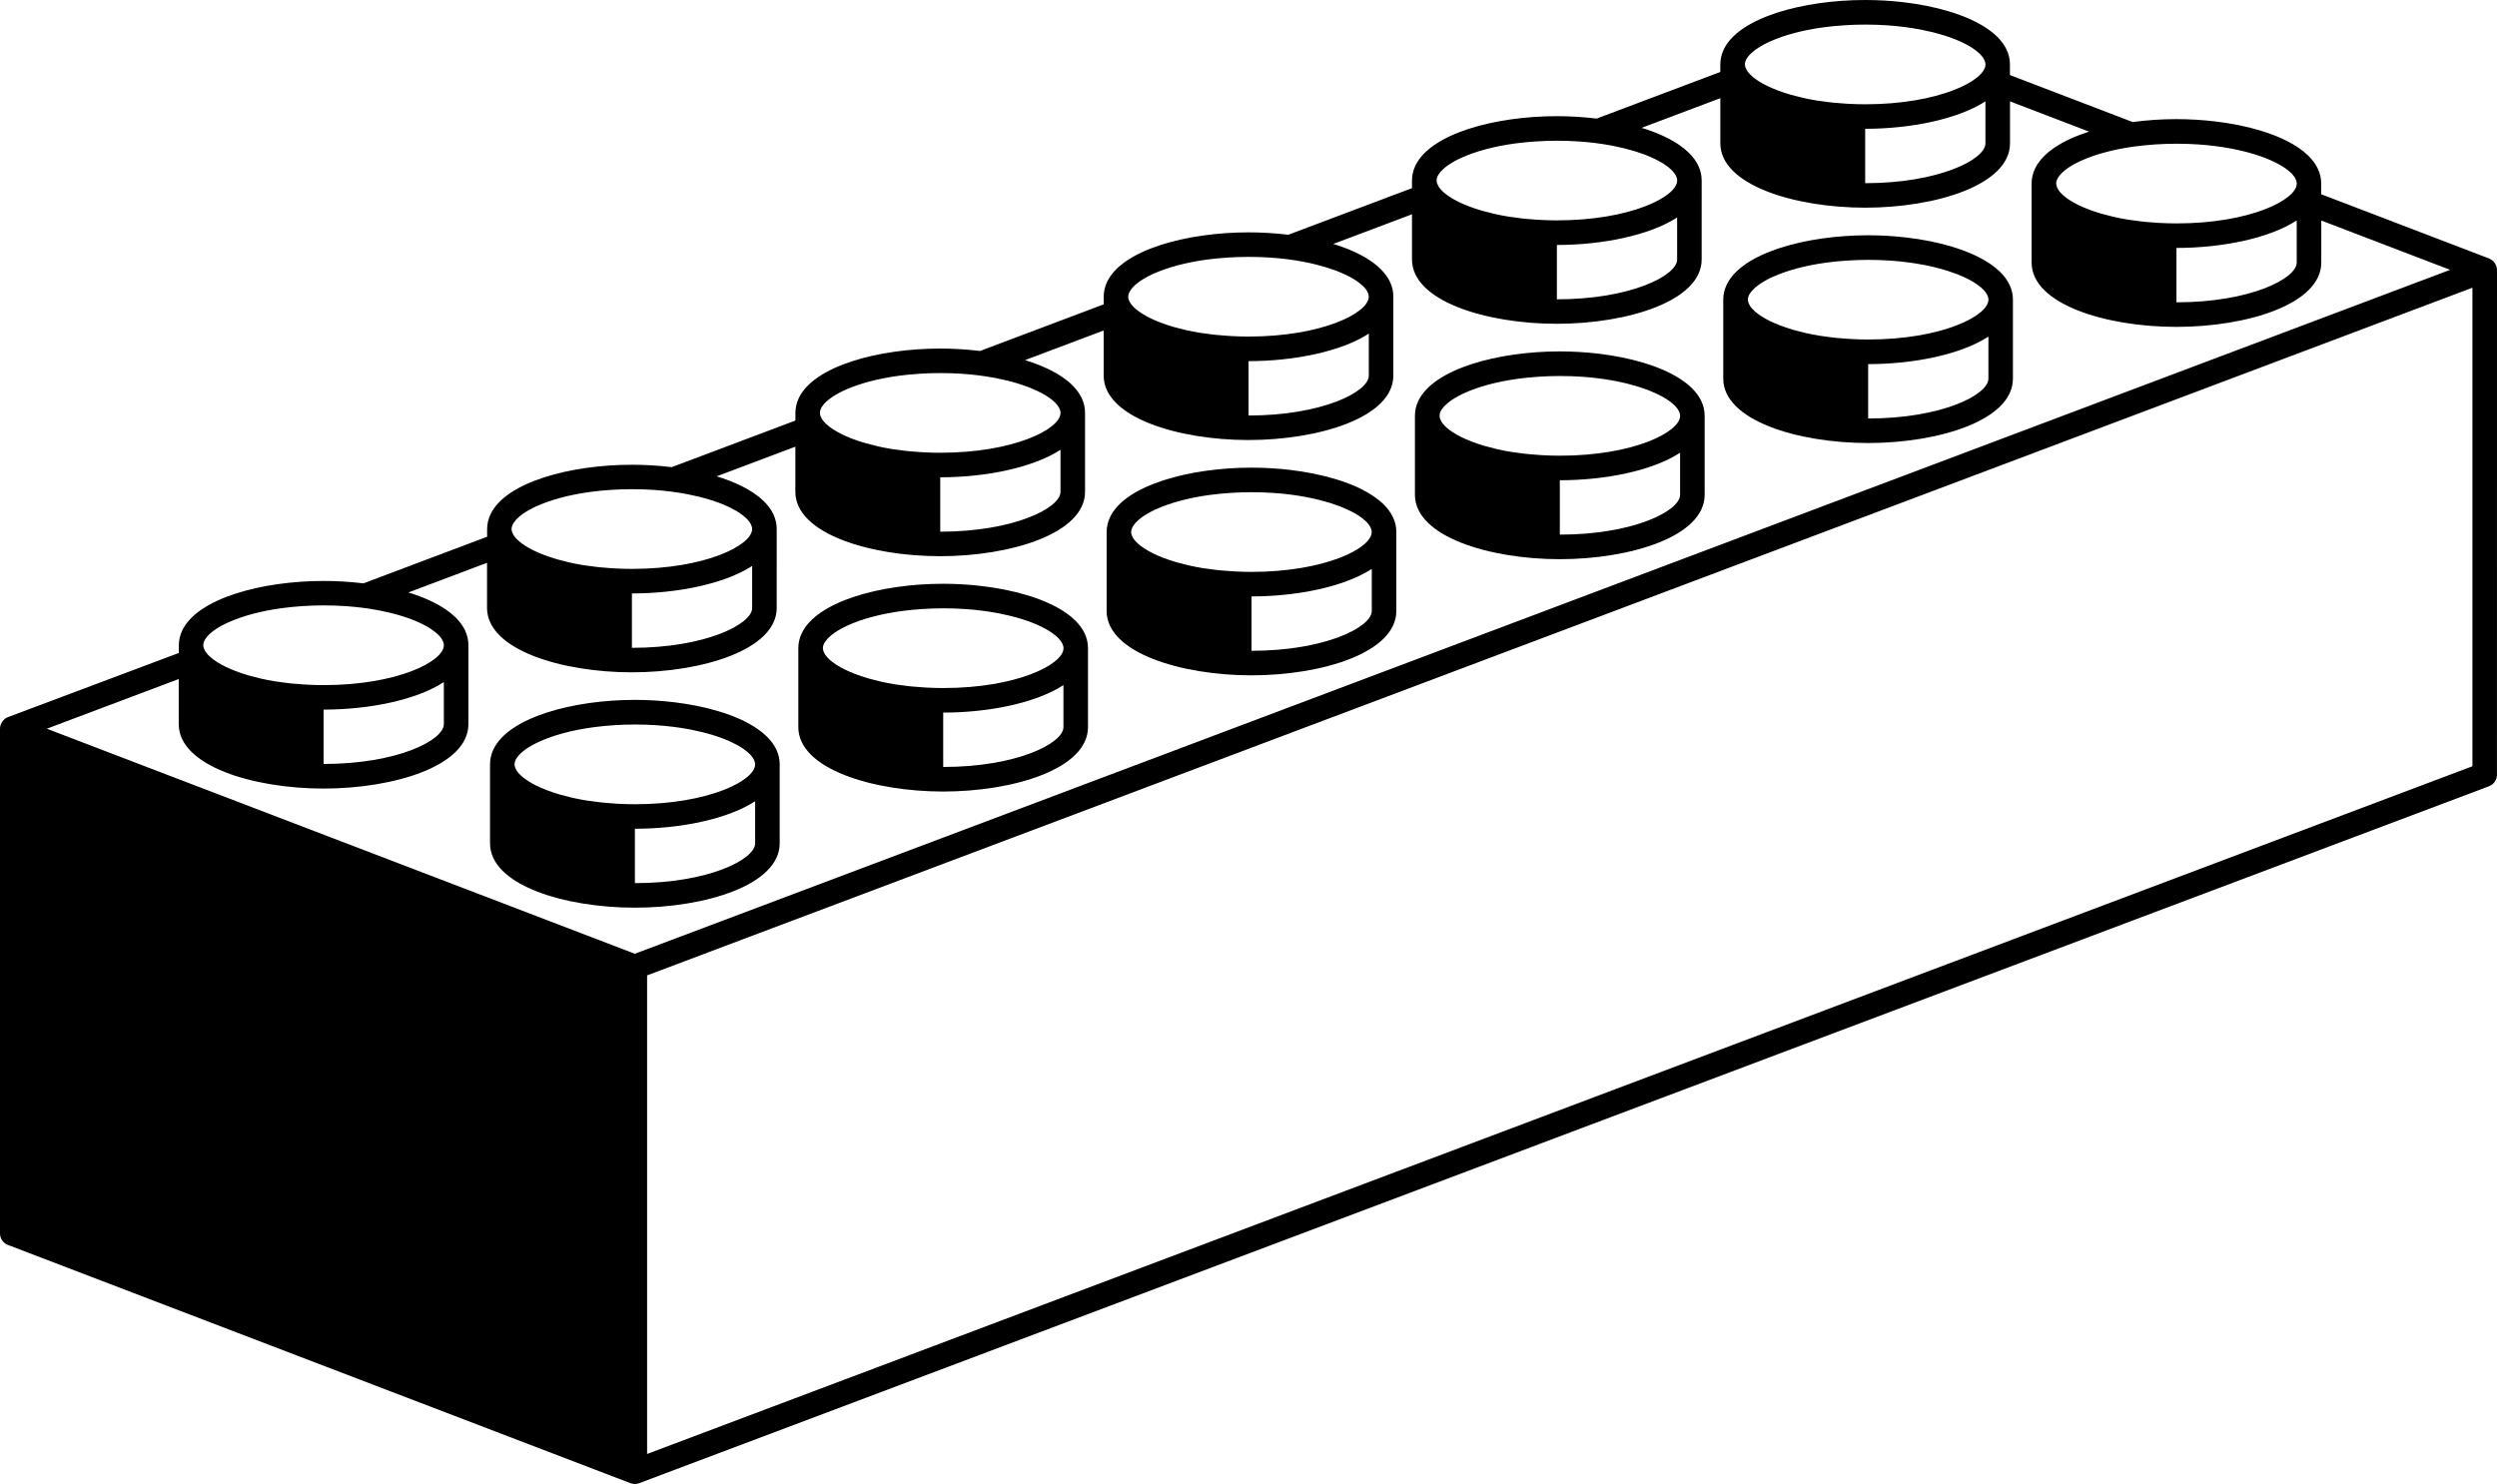<svg xmlns="http://www.w3.org/2000/svg" xmlns:xlink="http://www.w3.org/1999/xlink" version="1.1" id="Layer_1" x="0px" y="0px" width="100px" height="59.44px" viewBox="0 0 100 59.44" enable-background="new 0 0 100 59.44" xml:space="preserve">
<path d="M25.424,36.356c2.812,0,5.801-0.904,5.801-2.579v-3.162c0-0.104-0.011-0.207-0.034-0.305  c-0.045-0.197-0.134-0.382-0.26-0.555c-0.063-0.086-0.135-0.169-0.217-0.25c-0.058-0.057-0.121-0.112-0.187-0.167  c-0.025-0.021-0.053-0.04-0.08-0.06c-0.042-0.032-0.084-0.064-0.13-0.096c-0.037-0.025-0.075-0.049-0.113-0.073  c-0.039-0.024-0.077-0.048-0.117-0.072c-0.045-0.027-0.093-0.053-0.142-0.079c-0.035-0.019-0.07-0.037-0.105-0.056  c-0.055-0.027-0.112-0.054-0.169-0.081c-0.031-0.015-0.062-0.028-0.093-0.042c-0.065-0.028-0.131-0.056-0.199-0.083  c-0.025-0.01-0.05-0.019-0.075-0.029c-0.075-0.029-0.151-0.057-0.229-0.083c-0.018-0.006-0.035-0.012-0.053-0.018  c-0.086-0.029-0.173-0.057-0.263-0.083c-0.552-0.164-1.16-0.285-1.79-0.359c-0.254-0.03-0.511-0.053-0.769-0.068c0,0,0,0,0,0  c-0.258-0.015-0.517-0.023-0.774-0.023h-0.001c-2.46,0-5.055,0.692-5.666,1.988c-0.087,0.185-0.134,0.382-0.134,0.592v0.304v1.051  v1.807C19.624,35.452,22.612,36.356,25.424,36.356z M30.242,33.777c0,0.65-1.876,1.596-4.816,1.596v-2.178  c1.818-0.001,3.706-0.381,4.816-1.102V33.777z M20.629,30.49c0.013-0.038,0.032-0.077,0.056-0.116  c0.008-0.014,0.02-0.027,0.03-0.041c0.018-0.025,0.037-0.051,0.059-0.077c0.015-0.017,0.032-0.034,0.049-0.051  c0.022-0.023,0.045-0.046,0.071-0.068c0.021-0.019,0.045-0.038,0.069-0.057c0.026-0.021,0.052-0.041,0.08-0.061  c0.029-0.021,0.06-0.042,0.092-0.063c0.026-0.017,0.055-0.034,0.083-0.052c0.038-0.023,0.077-0.046,0.119-0.069  c0.026-0.014,0.053-0.027,0.079-0.041c0.049-0.025,0.099-0.051,0.152-0.075c0.019-0.009,0.039-0.018,0.059-0.026  c0.532-0.24,1.257-0.446,2.14-0.565c0.003-0.001,0.006-0.001,0.009-0.001c0.126-0.017,0.256-0.032,0.389-0.045  c0.005-0.001,0.011-0.001,0.016-0.002c0.134-0.013,0.27-0.024,0.409-0.033c0.001,0,0.001,0,0.001,0  c0.268-0.017,0.544-0.028,0.833-0.028c0.303,0,0.595,0.01,0.875,0.029c0.469,0.032,0.901,0.088,1.297,0.162  c0.028,0.005,0.055,0.01,0.082,0.016c0.313,0.061,0.601,0.133,0.862,0.214c0.026,0.008,0.053,0.017,0.08,0.024  c0.126,0.041,0.249,0.083,0.362,0.127c0.001,0,0.002,0.001,0.004,0.002c0.109,0.042,0.21,0.087,0.306,0.132  c0.024,0.011,0.047,0.022,0.07,0.034c0.094,0.046,0.183,0.093,0.262,0.14c0.002,0.001,0.004,0.003,0.007,0.005  c0.077,0.046,0.145,0.093,0.207,0.14c0.017,0.013,0.033,0.025,0.049,0.038c0.061,0.048,0.117,0.097,0.162,0.145  c0.126,0.135,0.192,0.267,0.192,0.389c0,0.651-1.876,1.596-4.817,1.596c-0.218,0-0.427-0.007-0.632-0.017  c-0.062-0.003-0.121-0.008-0.182-0.011c-0.147-0.01-0.291-0.021-0.432-0.035c-0.058-0.005-0.116-0.011-0.172-0.018  c-0.165-0.019-0.325-0.04-0.48-0.064c-0.02-0.003-0.042-0.006-0.063-0.009c-0.182-0.03-0.354-0.063-0.521-0.101  c-0.023-0.005-0.047-0.012-0.07-0.017c-0.143-0.033-0.279-0.068-0.409-0.105c-0.026-0.007-0.052-0.015-0.077-0.022  c-0.697-0.206-1.209-0.468-1.5-0.729c-0.011-0.01-0.021-0.021-0.032-0.03c-0.026-0.024-0.052-0.05-0.074-0.074  c-0.029-0.032-0.057-0.065-0.078-0.098c-0.009-0.014-0.016-0.028-0.024-0.042c-0.015-0.026-0.028-0.053-0.039-0.079  c-0.005-0.012-0.01-0.024-0.014-0.036c-0.011-0.038-0.019-0.074-0.019-0.11C20.607,30.575,20.615,30.533,20.629,30.49z"/>
<path d="M37.771,31.704c2.812,0,5.801-0.904,5.801-2.58v-3.162c0-0.104-0.012-0.206-0.034-0.305  c-0.045-0.197-0.134-0.382-0.26-0.555c-0.063-0.086-0.136-0.169-0.217-0.25c-0.058-0.057-0.121-0.112-0.187-0.167  c-0.025-0.021-0.054-0.04-0.08-0.06c-0.042-0.032-0.084-0.064-0.13-0.095c-0.037-0.025-0.075-0.049-0.113-0.073  c-0.039-0.024-0.077-0.048-0.117-0.072c-0.045-0.027-0.094-0.053-0.142-0.079c-0.035-0.019-0.07-0.037-0.106-0.055  c-0.055-0.028-0.112-0.055-0.169-0.081c-0.031-0.014-0.062-0.028-0.093-0.042c-0.065-0.029-0.13-0.057-0.198-0.083  c-0.025-0.01-0.05-0.02-0.075-0.029c-0.075-0.028-0.151-0.057-0.229-0.083c-0.018-0.006-0.035-0.011-0.053-0.018  c-0.086-0.029-0.174-0.057-0.263-0.083c-0.551-0.164-1.16-0.284-1.79-0.359c-0.254-0.03-0.511-0.053-0.769-0.068  c-0.001,0-0.001,0-0.001,0c-0.258-0.015-0.517-0.023-0.774-0.023h0c-2.46,0-5.056,0.692-5.666,1.988  c-0.087,0.185-0.134,0.382-0.134,0.592v0.304v1.051v1.807C31.971,30.799,34.96,31.704,37.771,31.704z M42.589,29.124  c0,0.65-1.876,1.596-4.816,1.596v-2.178c1.818,0,3.706-0.38,4.816-1.101V29.124z M32.977,25.837  c0.013-0.038,0.033-0.077,0.057-0.116c0.008-0.014,0.02-0.027,0.03-0.041c0.018-0.026,0.037-0.052,0.059-0.078  c0.015-0.017,0.033-0.034,0.05-0.051c0.022-0.023,0.045-0.045,0.071-0.068c0.022-0.019,0.045-0.038,0.069-0.057  c0.026-0.021,0.051-0.041,0.08-0.061s0.06-0.042,0.092-0.063c0.026-0.017,0.055-0.034,0.083-0.052  c0.038-0.023,0.077-0.046,0.119-0.069c0.025-0.014,0.053-0.027,0.079-0.041c0.049-0.025,0.098-0.051,0.152-0.075  c0.019-0.009,0.039-0.018,0.058-0.026c0.532-0.239,1.257-0.446,2.14-0.565c0.003-0.001,0.006-0.001,0.009-0.001  c0.127-0.017,0.256-0.032,0.389-0.045c0.005,0,0.011-0.001,0.016-0.002c0.133-0.013,0.27-0.024,0.409-0.033c0,0,0,0,0.001,0  c0.268-0.017,0.544-0.028,0.833-0.028c0.304,0,0.596,0.01,0.875,0.029c0.469,0.031,0.901,0.088,1.297,0.162  c0.028,0.005,0.055,0.01,0.082,0.016c0.313,0.061,0.601,0.133,0.862,0.214c0.026,0.008,0.053,0.017,0.079,0.024  c0.127,0.041,0.249,0.083,0.362,0.127c0.001,0,0.003,0.001,0.005,0.002c0.109,0.042,0.21,0.087,0.306,0.132  c0.024,0.011,0.047,0.022,0.07,0.034c0.093,0.046,0.183,0.093,0.262,0.14c0.002,0.002,0.004,0.003,0.007,0.005  c0.077,0.046,0.144,0.093,0.207,0.14c0.017,0.013,0.033,0.025,0.049,0.038c0.06,0.048,0.117,0.097,0.162,0.145  c0.126,0.134,0.193,0.267,0.193,0.389c0,0.651-1.877,1.596-4.817,1.596c-0.217,0-0.427-0.006-0.632-0.017  c-0.062-0.002-0.122-0.007-0.182-0.011c-0.147-0.009-0.292-0.021-0.432-0.034c-0.058-0.006-0.116-0.011-0.173-0.018  c-0.165-0.019-0.324-0.04-0.479-0.064c-0.021-0.003-0.043-0.006-0.063-0.009c-0.182-0.03-0.354-0.064-0.521-0.101  c-0.024-0.005-0.047-0.011-0.071-0.017c-0.142-0.033-0.279-0.068-0.409-0.105c-0.025-0.008-0.051-0.015-0.076-0.022  c-0.697-0.206-1.209-0.468-1.5-0.729c-0.011-0.01-0.022-0.02-0.032-0.03c-0.026-0.024-0.052-0.049-0.074-0.074  c-0.029-0.032-0.056-0.065-0.078-0.097c-0.01-0.015-0.017-0.029-0.024-0.042c-0.015-0.026-0.029-0.053-0.039-0.079  c-0.005-0.012-0.01-0.024-0.014-0.037c-0.011-0.037-0.019-0.074-0.019-0.11C32.955,25.922,32.962,25.88,32.977,25.837z"/>
<path d="M50.119,27.05c2.812,0,5.801-0.904,5.801-2.579V21.31c0-0.104-0.012-0.206-0.034-0.305c-0.045-0.197-0.134-0.382-0.26-0.555  c-0.063-0.086-0.136-0.169-0.217-0.25c-0.058-0.057-0.121-0.112-0.188-0.167c-0.024-0.021-0.054-0.04-0.08-0.06  c-0.042-0.032-0.084-0.064-0.13-0.095c-0.036-0.025-0.075-0.049-0.113-0.073c-0.038-0.024-0.076-0.049-0.117-0.072  c-0.045-0.027-0.094-0.053-0.142-0.078c-0.034-0.019-0.069-0.038-0.105-0.056c-0.055-0.028-0.111-0.055-0.169-0.081  c-0.031-0.014-0.062-0.028-0.093-0.042c-0.065-0.029-0.131-0.056-0.199-0.083c-0.024-0.01-0.05-0.02-0.075-0.029  c-0.075-0.028-0.15-0.057-0.229-0.083c-0.018-0.006-0.035-0.011-0.053-0.018c-0.086-0.029-0.174-0.057-0.264-0.083  c-0.551-0.164-1.159-0.284-1.79-0.359c-0.254-0.03-0.511-0.053-0.769-0.067c0,0,0,0,0,0c-0.258-0.016-0.517-0.023-0.774-0.023h0  c-2.46,0-5.056,0.692-5.666,1.988c-0.087,0.185-0.134,0.383-0.134,0.592v0.304v1.051v1.807C44.319,26.146,47.307,27.05,50.119,27.05  z M54.937,24.471c0,0.65-1.876,1.596-4.816,1.596v-2.178c1.818,0,3.706-0.381,4.816-1.102V24.471z M45.324,21.185  c0.013-0.038,0.033-0.077,0.056-0.116c0.008-0.014,0.02-0.027,0.03-0.041c0.018-0.026,0.037-0.052,0.059-0.078  c0.015-0.017,0.033-0.034,0.049-0.051c0.022-0.023,0.045-0.045,0.071-0.068c0.021-0.019,0.045-0.038,0.069-0.057  c0.026-0.021,0.052-0.041,0.08-0.061c0.029-0.021,0.061-0.042,0.092-0.063c0.026-0.018,0.055-0.035,0.083-0.052  c0.038-0.023,0.077-0.046,0.118-0.068c0.026-0.014,0.053-0.028,0.08-0.042c0.049-0.025,0.098-0.05,0.151-0.075  c0.019-0.009,0.039-0.017,0.059-0.026c0.532-0.239,1.257-0.446,2.14-0.565c0.003,0,0.006-0.001,0.009-0.001  c0.126-0.017,0.256-0.032,0.389-0.045c0.005,0,0.011-0.001,0.015-0.001c0.134-0.013,0.27-0.024,0.41-0.033c0,0,0,0,0.001,0  c0.268-0.018,0.544-0.028,0.833-0.028c0.303,0,0.596,0.01,0.875,0.029c0.469,0.031,0.901,0.088,1.297,0.162  c0.027,0.005,0.055,0.01,0.082,0.016c0.312,0.061,0.601,0.134,0.862,0.214c0.026,0.008,0.053,0.017,0.079,0.025  c0.127,0.041,0.249,0.083,0.361,0.126c0.002,0,0.003,0.001,0.005,0.002c0.109,0.043,0.21,0.087,0.307,0.133  c0.023,0.011,0.047,0.022,0.069,0.033c0.094,0.046,0.184,0.093,0.263,0.14c0.002,0.002,0.004,0.003,0.007,0.005  c0.076,0.046,0.144,0.093,0.206,0.14c0.018,0.012,0.033,0.024,0.049,0.037c0.061,0.048,0.117,0.097,0.162,0.145  c0.126,0.134,0.192,0.267,0.192,0.389c0,0.651-1.877,1.596-4.817,1.596c-0.217,0-0.427-0.007-0.632-0.017  c-0.062-0.003-0.121-0.007-0.182-0.011c-0.147-0.009-0.291-0.021-0.431-0.034c-0.058-0.005-0.116-0.011-0.173-0.018  c-0.165-0.019-0.325-0.04-0.48-0.064c-0.02-0.003-0.042-0.006-0.063-0.009c-0.181-0.03-0.354-0.063-0.521-0.101  c-0.023-0.005-0.046-0.011-0.07-0.017c-0.142-0.033-0.279-0.068-0.409-0.105c-0.026-0.007-0.051-0.015-0.077-0.022  c-0.697-0.206-1.209-0.468-1.5-0.729c-0.011-0.01-0.021-0.02-0.032-0.03c-0.026-0.024-0.052-0.049-0.074-0.074  c-0.029-0.032-0.056-0.065-0.078-0.097c-0.009-0.014-0.016-0.029-0.024-0.042c-0.015-0.026-0.028-0.053-0.039-0.079  c-0.005-0.012-0.01-0.024-0.014-0.037c-0.011-0.037-0.019-0.074-0.019-0.11C45.303,21.269,45.31,21.228,45.324,21.185z"/>
<path d="M62.467,22.398c2.812,0,5.801-0.904,5.801-2.58v-3.162c0-0.104-0.012-0.206-0.034-0.305  c-0.046-0.197-0.134-0.382-0.261-0.555c-0.062-0.086-0.135-0.169-0.217-0.25c-0.057-0.058-0.12-0.113-0.187-0.167  c-0.025-0.021-0.054-0.04-0.08-0.06c-0.043-0.033-0.085-0.065-0.13-0.096c-0.037-0.025-0.075-0.049-0.113-0.073  c-0.038-0.024-0.076-0.048-0.117-0.072c-0.045-0.027-0.094-0.052-0.142-0.078c-0.034-0.019-0.069-0.038-0.105-0.056  c-0.055-0.028-0.112-0.055-0.17-0.081c-0.03-0.014-0.062-0.028-0.093-0.042c-0.064-0.028-0.131-0.056-0.198-0.083  c-0.025-0.01-0.05-0.02-0.075-0.029c-0.075-0.028-0.151-0.057-0.229-0.083c-0.018-0.006-0.035-0.012-0.054-0.018  c-0.086-0.029-0.173-0.057-0.263-0.084c-0.551-0.164-1.159-0.284-1.79-0.359c-0.254-0.03-0.511-0.053-0.769-0.067  c-0.001,0-0.001,0-0.001,0c-0.258-0.016-0.517-0.023-0.774-0.023l0,0c-2.46,0-5.056,0.692-5.666,1.987  c-0.088,0.185-0.135,0.383-0.135,0.592v0.304v1.051v1.807C56.666,21.494,59.654,22.398,62.467,22.398z M67.284,19.818  c0,0.65-1.876,1.596-4.816,1.596v-2.178c1.818,0,3.706-0.38,4.816-1.102V19.818z M57.672,16.532  c0.013-0.038,0.032-0.077,0.056-0.116c0.009-0.013,0.021-0.027,0.03-0.041c0.018-0.026,0.036-0.052,0.059-0.078  c0.016-0.017,0.033-0.034,0.05-0.051c0.022-0.023,0.045-0.045,0.071-0.068c0.021-0.019,0.045-0.038,0.069-0.057  c0.025-0.021,0.051-0.041,0.079-0.061c0.029-0.021,0.061-0.042,0.093-0.063c0.026-0.018,0.055-0.035,0.083-0.052  c0.038-0.023,0.077-0.046,0.119-0.069c0.025-0.014,0.053-0.027,0.079-0.042c0.049-0.025,0.098-0.05,0.151-0.075  c0.02-0.009,0.039-0.017,0.059-0.026c0.531-0.239,1.257-0.446,2.14-0.565c0.004,0,0.007-0.001,0.009-0.001  c0.127-0.017,0.257-0.032,0.39-0.045c0.005,0,0.011-0.001,0.016-0.001c0.133-0.013,0.27-0.024,0.409-0.033c0,0,0,0,0.001,0  c0.268-0.018,0.544-0.028,0.833-0.028c0.304,0,0.596,0.01,0.876,0.029c0.469,0.031,0.9,0.088,1.296,0.162  c0.028,0.005,0.056,0.01,0.082,0.016c0.313,0.061,0.602,0.134,0.863,0.214c0.026,0.008,0.053,0.017,0.079,0.025  c0.126,0.041,0.248,0.083,0.361,0.126c0.002,0.001,0.003,0.001,0.005,0.002c0.109,0.043,0.21,0.087,0.307,0.133  c0.023,0.011,0.047,0.022,0.069,0.033c0.094,0.046,0.183,0.093,0.263,0.141c0.002,0.001,0.004,0.003,0.007,0.004  c0.076,0.046,0.144,0.093,0.206,0.14c0.017,0.012,0.033,0.024,0.049,0.037c0.061,0.048,0.116,0.097,0.162,0.145  c0.126,0.135,0.192,0.267,0.192,0.389c0,0.651-1.877,1.596-4.817,1.596c-0.217,0-0.427-0.007-0.632-0.017  c-0.062-0.003-0.121-0.007-0.182-0.011c-0.147-0.009-0.291-0.021-0.432-0.035c-0.058-0.005-0.116-0.011-0.173-0.018  c-0.164-0.019-0.324-0.04-0.479-0.064c-0.021-0.003-0.043-0.006-0.062-0.009c-0.182-0.03-0.354-0.063-0.521-0.101  c-0.023-0.005-0.047-0.011-0.07-0.017c-0.143-0.033-0.279-0.068-0.409-0.105c-0.026-0.007-0.052-0.015-0.077-0.022  c-0.696-0.206-1.209-0.468-1.5-0.729c-0.011-0.01-0.021-0.02-0.031-0.03c-0.026-0.025-0.053-0.05-0.074-0.074  c-0.029-0.033-0.056-0.065-0.078-0.098c-0.009-0.014-0.016-0.028-0.024-0.042c-0.015-0.026-0.028-0.052-0.038-0.079  c-0.006-0.012-0.011-0.024-0.014-0.037c-0.011-0.037-0.019-0.074-0.019-0.11C57.65,16.616,57.657,16.575,57.672,16.532z"/>
<path d="M74.813,17.745c2.812,0,5.801-0.904,5.801-2.58v-3.161c0-0.105-0.011-0.207-0.033-0.305  c-0.046-0.197-0.135-0.382-0.261-0.555c-0.062-0.086-0.135-0.169-0.217-0.25c-0.058-0.057-0.12-0.112-0.187-0.167  c-0.025-0.021-0.054-0.04-0.08-0.06c-0.043-0.033-0.085-0.065-0.13-0.096c-0.037-0.025-0.075-0.049-0.113-0.073  c-0.039-0.024-0.076-0.048-0.117-0.072c-0.046-0.027-0.094-0.052-0.142-0.078c-0.034-0.019-0.07-0.037-0.105-0.056  c-0.056-0.028-0.112-0.055-0.17-0.081c-0.03-0.014-0.062-0.028-0.093-0.042c-0.064-0.028-0.131-0.056-0.198-0.083  c-0.025-0.01-0.05-0.019-0.075-0.029c-0.075-0.028-0.151-0.056-0.229-0.083c-0.018-0.006-0.035-0.012-0.053-0.018  c-0.086-0.029-0.173-0.057-0.263-0.084c-0.552-0.164-1.16-0.284-1.79-0.358c-0.254-0.03-0.511-0.053-0.769-0.068  c-0.001,0-0.001,0-0.001,0c-0.258-0.015-0.517-0.023-0.774-0.023h-0.001c-2.46,0-5.055,0.692-5.666,1.988  c-0.087,0.185-0.134,0.382-0.134,0.592v0.304v1.051v1.807C69.014,16.841,72.002,17.745,74.813,17.745z M79.632,15.166  c0,0.651-1.876,1.596-4.816,1.596v-2.178c1.818,0,3.706-0.38,4.816-1.102V15.166z M70.02,11.879  c0.013-0.038,0.032-0.077,0.056-0.116c0.009-0.013,0.02-0.027,0.03-0.041c0.018-0.026,0.036-0.051,0.059-0.078  c0.015-0.017,0.032-0.034,0.05-0.051c0.022-0.022,0.045-0.045,0.071-0.068c0.021-0.019,0.045-0.038,0.068-0.057  c0.026-0.02,0.052-0.04,0.08-0.061c0.029-0.021,0.061-0.042,0.093-0.063c0.026-0.017,0.055-0.035,0.083-0.052  c0.038-0.023,0.077-0.046,0.118-0.069c0.026-0.014,0.053-0.027,0.079-0.042c0.049-0.025,0.099-0.05,0.152-0.075  c0.019-0.009,0.038-0.017,0.059-0.025c0.531-0.24,1.257-0.446,2.14-0.565c0.004,0,0.006-0.001,0.009-0.001  c0.127-0.017,0.256-0.032,0.389-0.045c0.006,0,0.012-0.001,0.016-0.001c0.134-0.013,0.27-0.024,0.409-0.033c0.001,0,0.001,0,0.002,0  c0.268-0.017,0.544-0.028,0.833-0.028c0.304,0,0.596,0.01,0.875,0.029c0.469,0.032,0.901,0.088,1.297,0.162  c0.028,0.005,0.055,0.01,0.082,0.015c0.313,0.061,0.602,0.134,0.862,0.214c0.026,0.008,0.054,0.017,0.08,0.025  c0.126,0.041,0.248,0.083,0.361,0.126c0.001,0.001,0.003,0.001,0.005,0.002c0.109,0.042,0.21,0.087,0.306,0.132  c0.024,0.011,0.047,0.022,0.07,0.033c0.094,0.046,0.183,0.093,0.262,0.141c0.003,0.001,0.005,0.003,0.007,0.004  c0.077,0.046,0.145,0.093,0.207,0.14c0.017,0.013,0.033,0.025,0.049,0.037c0.061,0.049,0.116,0.097,0.162,0.145  c0.126,0.135,0.192,0.267,0.192,0.389c0,0.65-1.877,1.596-4.817,1.596c-0.218,0-0.427-0.007-0.632-0.017  c-0.062-0.003-0.121-0.007-0.182-0.011c-0.147-0.009-0.291-0.021-0.432-0.034c-0.058-0.006-0.116-0.011-0.173-0.018  c-0.165-0.019-0.324-0.041-0.479-0.065c-0.021-0.003-0.043-0.006-0.063-0.009c-0.182-0.03-0.354-0.063-0.521-0.101  c-0.023-0.005-0.047-0.011-0.07-0.017c-0.143-0.033-0.279-0.068-0.409-0.105c-0.026-0.007-0.052-0.015-0.077-0.022  c-0.697-0.207-1.209-0.468-1.5-0.729c-0.011-0.01-0.021-0.02-0.031-0.03c-0.026-0.025-0.053-0.049-0.074-0.074  c-0.029-0.033-0.057-0.065-0.078-0.098c-0.009-0.014-0.016-0.028-0.024-0.042c-0.015-0.026-0.028-0.052-0.038-0.079  c-0.006-0.012-0.011-0.024-0.014-0.037c-0.011-0.037-0.02-0.074-0.02-0.109C69.997,11.963,70.005,11.922,70.02,11.879z"/>
<path d="M100,10.812c0-0.001-0.001-0.002-0.001-0.003c0-0.044-0.007-0.087-0.02-0.129c-0.005-0.017-0.012-0.033-0.019-0.05  c-0.01-0.024-0.021-0.047-0.033-0.069c-0.011-0.018-0.022-0.035-0.035-0.051c-0.015-0.018-0.03-0.035-0.047-0.05  c-0.017-0.015-0.031-0.031-0.05-0.044c-0.003-0.002-0.005-0.005-0.008-0.007c-0.019-0.013-0.039-0.021-0.06-0.031  c-0.015-0.008-0.028-0.019-0.044-0.025l-6.723-2.573V7.352c0-0.105-0.012-0.207-0.034-0.305c-0.045-0.197-0.134-0.382-0.26-0.555  c-0.062-0.086-0.136-0.169-0.217-0.25c-0.058-0.057-0.12-0.112-0.187-0.167c-0.025-0.021-0.054-0.04-0.08-0.06  c-0.043-0.033-0.085-0.065-0.13-0.096c-0.037-0.025-0.075-0.049-0.113-0.073c-0.039-0.024-0.077-0.048-0.117-0.072  c-0.046-0.026-0.094-0.052-0.142-0.078c-0.035-0.019-0.07-0.037-0.106-0.056c-0.055-0.028-0.111-0.054-0.169-0.081  c-0.03-0.015-0.062-0.028-0.093-0.042c-0.065-0.028-0.131-0.056-0.198-0.083c-0.025-0.01-0.051-0.019-0.075-0.029  c-0.075-0.029-0.151-0.057-0.229-0.083c-0.018-0.006-0.035-0.012-0.053-0.018c-0.086-0.029-0.173-0.057-0.263-0.084  c-0.552-0.164-1.16-0.284-1.79-0.358c-0.254-0.03-0.511-0.053-0.769-0.068c-0.001,0-0.001,0-0.001,0  c-0.258-0.015-0.517-0.023-0.774-0.023h-0.001c-0.585,0-1.177,0.04-1.748,0.117l-4.917-1.882V2.58c0-0.105-0.012-0.207-0.034-0.305  c-0.045-0.197-0.134-0.382-0.26-0.555c-0.063-0.086-0.136-0.169-0.217-0.25c-0.058-0.057-0.121-0.112-0.188-0.167  c-0.024-0.021-0.053-0.04-0.079-0.06c-0.043-0.033-0.085-0.065-0.131-0.096c-0.036-0.025-0.075-0.049-0.113-0.073  c-0.038-0.024-0.076-0.048-0.117-0.072c-0.045-0.026-0.093-0.052-0.142-0.078c-0.034-0.019-0.069-0.037-0.105-0.056  c-0.055-0.028-0.111-0.054-0.169-0.081c-0.03-0.014-0.062-0.028-0.093-0.042c-0.065-0.028-0.131-0.056-0.198-0.083  c-0.025-0.01-0.051-0.019-0.076-0.029c-0.075-0.029-0.15-0.057-0.229-0.083c-0.018-0.006-0.035-0.012-0.053-0.018  c-0.086-0.029-0.174-0.057-0.263-0.084c-0.552-0.164-1.16-0.284-1.79-0.358c-0.254-0.03-0.511-0.053-0.77-0.068l0,0  C75.212,0.008,74.953,0,74.696,0h-0.001c-2.46,0-5.056,0.692-5.666,1.988c-0.087,0.185-0.134,0.382-0.134,0.592v0.303L63.941,4.75  c0.018,0.002,0.036,0.005,0.054,0.008c-0.034-0.004-0.068-0.01-0.103-0.014c-0.254-0.03-0.511-0.053-0.769-0.068  c-0.001,0-0.001,0-0.001,0c-0.258-0.015-0.518-0.023-0.774-0.023h-0.001c-2.46,0-5.056,0.692-5.666,1.988  c-0.087,0.185-0.134,0.382-0.134,0.592v0.303l-4.954,1.867c0.039,0.005,0.076,0.011,0.114,0.016  c-0.054-0.007-0.108-0.016-0.163-0.022c-0.254-0.03-0.511-0.053-0.769-0.067c0,0,0,0,0,0c-0.258-0.016-0.517-0.023-0.774-0.023h0  c-2.46,0-5.056,0.692-5.666,1.988c-0.087,0.185-0.134,0.383-0.134,0.592v0.304l-4.954,1.867c0.018,0.002,0.036,0.006,0.055,0.008  c-0.035-0.004-0.069-0.01-0.103-0.014c-0.254-0.03-0.511-0.053-0.769-0.068c-0.001,0-0.001,0-0.001,0  c-0.258-0.015-0.517-0.023-0.774-0.023h0c-2.46,0-5.056,0.692-5.666,1.988c-0.087,0.185-0.134,0.383-0.134,0.592v0.304l-4.954,1.866  c0.039,0.005,0.076,0.011,0.115,0.017c-0.054-0.007-0.108-0.016-0.163-0.022c-0.254-0.03-0.511-0.053-0.769-0.068c0,0,0,0,0,0  c-0.258-0.015-0.517-0.023-0.774-0.023h-0.001c-2.46,0-5.055,0.692-5.666,1.988c-0.087,0.185-0.134,0.382-0.134,0.592v0.304  l-4.954,1.867c0.018,0.002,0.036,0.005,0.055,0.008c-0.035-0.004-0.068-0.01-0.104-0.014c-0.254-0.03-0.511-0.053-0.769-0.068  c0,0,0,0,0,0c-0.258-0.015-0.517-0.023-0.774-0.023h0c-2.46,0-5.056,0.692-5.666,1.988c-0.087,0.185-0.134,0.382-0.134,0.592v0.304  L0.32,28.723c-0.038,0.014-0.074,0.032-0.107,0.056c-0.005,0.003-0.009,0.008-0.014,0.012c-0.012,0.009-0.021,0.02-0.033,0.029  c-0.023,0.021-0.044,0.042-0.062,0.066c-0.01,0.013-0.019,0.026-0.027,0.04c-0.016,0.026-0.029,0.053-0.04,0.081  c-0.005,0.014-0.012,0.027-0.016,0.042C0.009,29.09,0.001,29.133,0,29.178c0,0.001,0,0.003,0,0.005c0,0,0,0,0,0c0,0,0,0,0,0.001  v20.221c0,0.203,0.125,0.386,0.316,0.459l24.932,9.543c0.004,0.002,0.009,0.001,0.013,0.003c0.053,0.019,0.107,0.03,0.163,0.03  c0.055,0,0.108-0.012,0.16-0.029c0.004-0.002,0.009-0.001,0.013-0.003l74.084-27.916c0.191-0.072,0.317-0.256,0.317-0.46L100,10.812  L100,10.812C100,10.812,100,10.812,100,10.812z M85.514,5.864c0.127-0.017,0.256-0.032,0.389-0.045  c0.006-0.001,0.011-0.001,0.016-0.002c0.134-0.013,0.27-0.024,0.409-0.033c0.001,0,0.001,0,0.002,0  c0.268-0.017,0.544-0.028,0.833-0.028c0.304,0,0.596,0.01,0.875,0.029c0.469,0.032,0.901,0.088,1.297,0.162  c0.028,0.005,0.055,0.01,0.082,0.016c0.313,0.061,0.601,0.133,0.862,0.214c0.026,0.008,0.053,0.017,0.079,0.024  c0.127,0.041,0.249,0.083,0.362,0.127c0.001,0,0.003,0.001,0.005,0.002c0.108,0.042,0.21,0.087,0.306,0.132  c0.024,0.011,0.047,0.022,0.07,0.034c0.093,0.046,0.183,0.093,0.262,0.14c0.002,0.001,0.004,0.003,0.007,0.005  c0.077,0.046,0.145,0.093,0.207,0.14c0.017,0.013,0.033,0.025,0.049,0.037c0.06,0.049,0.116,0.097,0.162,0.145  c0.126,0.135,0.192,0.267,0.192,0.389c0,0.651-1.877,1.596-4.817,1.596c-0.218,0-0.427-0.007-0.632-0.017  c-0.062-0.002-0.122-0.007-0.182-0.011c-0.147-0.009-0.292-0.021-0.432-0.034c-0.058-0.006-0.116-0.011-0.173-0.018  c-0.165-0.019-0.324-0.041-0.479-0.065c-0.021-0.003-0.043-0.006-0.063-0.009c-0.182-0.03-0.354-0.064-0.521-0.101  c-0.024-0.005-0.047-0.011-0.071-0.017c-0.142-0.033-0.278-0.068-0.409-0.105c-0.025-0.007-0.051-0.015-0.076-0.022  c-0.697-0.207-1.209-0.468-1.5-0.729c-0.011-0.01-0.021-0.02-0.032-0.03c-0.026-0.025-0.052-0.049-0.073-0.074  c-0.029-0.033-0.057-0.065-0.078-0.098c-0.01-0.014-0.017-0.028-0.024-0.042c-0.015-0.027-0.028-0.053-0.038-0.079  c-0.006-0.012-0.011-0.024-0.014-0.036c-0.011-0.038-0.02-0.074-0.02-0.11c0-0.041,0.008-0.083,0.021-0.125  c0.014-0.038,0.033-0.077,0.057-0.116c0.008-0.014,0.02-0.027,0.03-0.041c0.018-0.025,0.036-0.051,0.059-0.078  c0.015-0.017,0.032-0.034,0.05-0.051c0.021-0.022,0.045-0.045,0.07-0.068c0.022-0.019,0.046-0.038,0.069-0.057  c0.026-0.02,0.052-0.04,0.08-0.061c0.029-0.021,0.061-0.042,0.092-0.063c0.026-0.017,0.056-0.035,0.084-0.052  c0.038-0.023,0.077-0.046,0.118-0.069c0.026-0.014,0.053-0.027,0.079-0.042c0.049-0.025,0.099-0.05,0.152-0.075  c0.019-0.009,0.038-0.017,0.058-0.025c0.532-0.24,1.258-0.446,2.141-0.565C85.508,5.864,85.511,5.864,85.514,5.864z M91.979,8.83  v1.684c0,0.65-1.876,1.595-4.816,1.595V9.931C88.981,9.93,90.869,9.55,91.979,8.83z M69.9,2.455  c0.013-0.038,0.033-0.077,0.057-0.116c0.008-0.013,0.02-0.027,0.029-0.041c0.018-0.025,0.037-0.051,0.06-0.078  c0.015-0.017,0.032-0.034,0.049-0.051c0.022-0.022,0.046-0.045,0.071-0.068c0.021-0.019,0.046-0.038,0.069-0.057  c0.025-0.02,0.052-0.04,0.08-0.061c0.029-0.021,0.061-0.042,0.092-0.063c0.026-0.017,0.055-0.035,0.083-0.052  c0.038-0.023,0.078-0.046,0.119-0.069c0.025-0.014,0.053-0.027,0.079-0.041c0.049-0.025,0.099-0.051,0.151-0.075  c0.02-0.009,0.039-0.018,0.059-0.026c0.532-0.24,1.258-0.446,2.141-0.565c0.003-0.001,0.006-0.001,0.009-0.001  c0.126-0.017,0.256-0.032,0.389-0.045c0.006,0,0.011-0.001,0.016-0.001c0.134-0.013,0.27-0.024,0.409-0.033c0.001,0,0.001,0,0.001,0  c0.268-0.017,0.544-0.028,0.834-0.028c0.304,0,0.595,0.01,0.875,0.029c0.469,0.032,0.901,0.088,1.297,0.162  c0.027,0.005,0.055,0.01,0.082,0.016c0.312,0.061,0.601,0.133,0.862,0.213c0.026,0.008,0.053,0.017,0.079,0.025  c0.127,0.041,0.249,0.083,0.362,0.127c0.001,0,0.002,0.001,0.004,0.002c0.109,0.042,0.211,0.087,0.307,0.132  c0.023,0.011,0.047,0.022,0.07,0.034c0.093,0.046,0.183,0.093,0.262,0.14c0.002,0.001,0.004,0.003,0.007,0.005  c0.076,0.046,0.145,0.093,0.207,0.14c0.017,0.013,0.033,0.025,0.048,0.037c0.061,0.049,0.117,0.097,0.162,0.145  c0.126,0.135,0.192,0.267,0.192,0.389c0,0.65-1.876,1.596-4.816,1.596c-0.218,0-0.427-0.007-0.633-0.017  c-0.062-0.002-0.121-0.007-0.182-0.011c-0.146-0.009-0.291-0.021-0.431-0.034c-0.058-0.006-0.116-0.011-0.173-0.018  c-0.165-0.019-0.325-0.041-0.48-0.065c-0.02-0.003-0.042-0.005-0.062-0.009c-0.182-0.029-0.354-0.063-0.521-0.101  c-0.023-0.005-0.046-0.011-0.07-0.017c-0.142-0.033-0.279-0.068-0.409-0.105c-0.025-0.007-0.051-0.015-0.076-0.022  c-0.697-0.207-1.209-0.468-1.5-0.729c-0.011-0.01-0.021-0.02-0.032-0.03c-0.026-0.025-0.052-0.049-0.073-0.074  c-0.029-0.033-0.057-0.065-0.078-0.098c-0.01-0.014-0.017-0.028-0.024-0.042c-0.015-0.026-0.028-0.052-0.039-0.078  c-0.005-0.013-0.01-0.024-0.014-0.037c-0.011-0.038-0.019-0.074-0.019-0.11C69.879,2.539,69.887,2.497,69.9,2.455z M79.513,4.058  v1.684c0,0.65-1.876,1.595-4.816,1.595V5.159C76.515,5.158,78.402,4.778,79.513,4.058z M57.553,7.107  c0.014-0.038,0.033-0.077,0.057-0.116c0.008-0.013,0.02-0.027,0.03-0.041c0.018-0.026,0.036-0.051,0.059-0.078  c0.015-0.017,0.032-0.034,0.05-0.051c0.021-0.022,0.045-0.045,0.07-0.068c0.022-0.019,0.046-0.038,0.069-0.057  c0.026-0.02,0.052-0.04,0.08-0.061c0.029-0.021,0.061-0.042,0.092-0.063c0.026-0.017,0.056-0.035,0.084-0.052  c0.038-0.023,0.077-0.046,0.118-0.069c0.025-0.014,0.053-0.027,0.079-0.042c0.049-0.025,0.099-0.05,0.152-0.075  c0.019-0.009,0.038-0.017,0.058-0.025c0.532-0.24,1.258-0.446,2.141-0.565c0.003,0,0.006-0.001,0.009-0.001  c0.127-0.017,0.256-0.032,0.389-0.045c0.006,0,0.011-0.001,0.016-0.001c0.134-0.013,0.27-0.024,0.409-0.033c0.001,0,0.001,0,0.002,0  c0.268-0.018,0.544-0.028,0.833-0.028c0.304,0,0.596,0.01,0.875,0.029c0.469,0.031,0.901,0.088,1.297,0.162  c0.028,0.005,0.055,0.01,0.082,0.016c0.313,0.061,0.601,0.133,0.862,0.213c0.026,0.008,0.053,0.017,0.079,0.025  c0.127,0.041,0.249,0.083,0.362,0.126c0.001,0.001,0.003,0.001,0.005,0.002c0.108,0.042,0.21,0.087,0.306,0.132  c0.024,0.011,0.047,0.022,0.07,0.034c0.093,0.046,0.183,0.093,0.262,0.14c0.002,0.001,0.004,0.003,0.007,0.004  c0.077,0.046,0.145,0.093,0.207,0.14c0.017,0.013,0.033,0.025,0.049,0.037c0.06,0.048,0.116,0.097,0.161,0.145  c0.127,0.135,0.193,0.267,0.193,0.389c0,0.65-1.877,1.596-4.817,1.596c-0.218,0-0.427-0.007-0.632-0.017  c-0.062-0.003-0.122-0.007-0.182-0.011c-0.147-0.009-0.292-0.021-0.432-0.034c-0.058-0.006-0.116-0.011-0.173-0.018  c-0.165-0.019-0.325-0.041-0.479-0.065c-0.021-0.003-0.043-0.006-0.063-0.009c-0.182-0.03-0.354-0.063-0.521-0.101  c-0.024-0.005-0.047-0.011-0.071-0.017c-0.142-0.033-0.278-0.068-0.409-0.105c-0.025-0.007-0.051-0.015-0.076-0.022  c-0.697-0.206-1.209-0.468-1.5-0.729c-0.011-0.01-0.021-0.02-0.032-0.03c-0.026-0.025-0.052-0.05-0.073-0.074  c-0.029-0.033-0.057-0.065-0.078-0.098c-0.01-0.014-0.017-0.028-0.024-0.042c-0.015-0.026-0.028-0.052-0.038-0.079  c-0.006-0.012-0.011-0.024-0.014-0.037c-0.011-0.037-0.02-0.074-0.02-0.109C57.531,7.191,57.539,7.15,57.553,7.107z M67.166,8.71  v1.684c0,0.65-1.877,1.595-4.816,1.595V9.812C64.168,9.811,66.055,9.431,67.166,8.71z M45.206,11.76  c0.013-0.038,0.033-0.077,0.056-0.116c0.008-0.014,0.02-0.027,0.03-0.041c0.018-0.026,0.037-0.051,0.059-0.078  c0.015-0.017,0.033-0.034,0.049-0.051c0.022-0.022,0.045-0.045,0.071-0.068c0.022-0.019,0.045-0.038,0.069-0.057  c0.025-0.021,0.051-0.041,0.08-0.061c0.029-0.021,0.061-0.042,0.092-0.063c0.026-0.018,0.055-0.035,0.083-0.052  c0.038-0.023,0.077-0.046,0.119-0.069c0.025-0.014,0.053-0.027,0.079-0.042c0.049-0.025,0.098-0.05,0.152-0.075  c0.019-0.009,0.039-0.017,0.058-0.026c0.532-0.239,1.257-0.446,2.14-0.565c0.003,0,0.006-0.001,0.009-0.001  c0.127-0.017,0.256-0.032,0.389-0.045c0.005,0,0.011-0.001,0.016-0.001c0.133-0.013,0.27-0.024,0.409-0.033c0,0,0,0,0.001,0  c0.268-0.018,0.544-0.028,0.833-0.028c0.304,0,0.596,0.01,0.875,0.029c0.469,0.031,0.901,0.088,1.296,0.162  c0.028,0.005,0.055,0.01,0.082,0.016c0.313,0.061,0.602,0.134,0.862,0.214c0.026,0.008,0.053,0.017,0.08,0.025  c0.126,0.041,0.248,0.083,0.361,0.126c0.001,0.001,0.003,0.001,0.005,0.002c0.109,0.043,0.21,0.087,0.306,0.133  c0.024,0.011,0.047,0.022,0.07,0.033c0.094,0.046,0.183,0.093,0.262,0.141c0.002,0.001,0.005,0.003,0.007,0.004  c0.077,0.046,0.145,0.093,0.207,0.14c0.017,0.012,0.033,0.024,0.049,0.037c0.061,0.048,0.116,0.097,0.162,0.145  c0.126,0.134,0.192,0.267,0.192,0.389c0,0.651-1.877,1.596-4.817,1.596c-0.217,0-0.427-0.007-0.632-0.017  c-0.062-0.003-0.122-0.007-0.182-0.011c-0.147-0.009-0.292-0.021-0.432-0.034c-0.058-0.006-0.116-0.011-0.173-0.018  c-0.165-0.019-0.325-0.04-0.479-0.064c-0.021-0.003-0.043-0.006-0.063-0.009c-0.182-0.03-0.354-0.063-0.521-0.101  c-0.024-0.005-0.047-0.011-0.071-0.017c-0.142-0.033-0.279-0.068-0.409-0.105c-0.026-0.007-0.051-0.015-0.077-0.022  c-0.697-0.206-1.209-0.468-1.5-0.729c-0.011-0.01-0.021-0.02-0.032-0.03c-0.026-0.025-0.052-0.05-0.074-0.074  c-0.029-0.033-0.056-0.065-0.078-0.098c-0.009-0.014-0.016-0.028-0.024-0.042c-0.015-0.026-0.028-0.052-0.039-0.079  c-0.005-0.012-0.01-0.024-0.013-0.037c-0.011-0.037-0.019-0.074-0.019-0.11C45.184,11.844,45.191,11.803,45.206,11.76z   M54.818,13.363v1.684c0,0.65-1.876,1.596-4.816,1.596v-2.178C51.82,14.464,53.708,14.084,54.818,13.363z M32.858,16.413  c0.013-0.038,0.032-0.077,0.056-0.116c0.008-0.014,0.02-0.027,0.03-0.041c0.018-0.026,0.037-0.052,0.059-0.078  c0.015-0.017,0.033-0.034,0.05-0.051c0.022-0.023,0.045-0.045,0.071-0.068c0.021-0.019,0.045-0.038,0.069-0.057  c0.026-0.021,0.051-0.041,0.08-0.061c0.029-0.021,0.06-0.042,0.092-0.063c0.027-0.018,0.055-0.035,0.083-0.052  c0.038-0.023,0.077-0.046,0.119-0.068c0.026-0.014,0.053-0.028,0.079-0.042c0.049-0.025,0.098-0.05,0.152-0.075  c0.019-0.009,0.039-0.017,0.058-0.026c0.532-0.239,1.258-0.446,2.141-0.565c0.003,0,0.006-0.001,0.009-0.001  c0.126-0.017,0.256-0.032,0.389-0.045c0.005,0,0.011-0.001,0.016-0.001c0.133-0.014,0.27-0.024,0.409-0.033c0,0,0,0,0.001,0  c0.268-0.018,0.544-0.028,0.833-0.028c0.304,0,0.596,0.01,0.875,0.029c0.469,0.031,0.901,0.088,1.297,0.162  c0.028,0.005,0.055,0.01,0.082,0.016c0.313,0.061,0.601,0.133,0.862,0.214c0.026,0.008,0.053,0.017,0.079,0.025  c0.127,0.041,0.249,0.083,0.362,0.126c0.001,0,0.003,0.001,0.005,0.002c0.109,0.043,0.21,0.087,0.306,0.132  c0.024,0.011,0.047,0.022,0.07,0.034c0.094,0.046,0.183,0.093,0.262,0.14c0.002,0.002,0.004,0.003,0.007,0.005  c0.077,0.046,0.144,0.093,0.207,0.14c0.017,0.012,0.033,0.024,0.049,0.037c0.061,0.048,0.117,0.097,0.162,0.145  c0.126,0.134,0.192,0.267,0.192,0.389c0,0.651-1.877,1.596-4.817,1.596c-0.217,0-0.427-0.007-0.632-0.017  c-0.062-0.003-0.121-0.007-0.182-0.011c-0.147-0.009-0.292-0.021-0.432-0.034c-0.058-0.006-0.116-0.011-0.173-0.018  c-0.165-0.019-0.324-0.04-0.479-0.064c-0.021-0.003-0.042-0.006-0.063-0.009c-0.182-0.03-0.354-0.063-0.521-0.101  c-0.024-0.005-0.047-0.011-0.07-0.017c-0.143-0.033-0.279-0.068-0.409-0.105c-0.026-0.007-0.052-0.015-0.077-0.022  c-0.697-0.206-1.209-0.468-1.5-0.729c-0.011-0.01-0.022-0.02-0.032-0.03c-0.026-0.024-0.052-0.049-0.074-0.074  c-0.029-0.032-0.056-0.065-0.078-0.097c-0.01-0.015-0.016-0.029-0.024-0.042c-0.015-0.026-0.028-0.053-0.039-0.079  c-0.005-0.012-0.01-0.024-0.014-0.037c-0.011-0.037-0.019-0.074-0.019-0.11C32.836,16.497,32.844,16.456,32.858,16.413z   M42.471,18.016v1.684c0,0.65-1.876,1.596-4.816,1.596v-2.178C39.473,19.117,41.36,18.737,42.471,18.016z M20.511,21.065  c0.013-0.038,0.032-0.077,0.056-0.116c0.008-0.014,0.02-0.027,0.03-0.041c0.018-0.026,0.037-0.052,0.059-0.078  c0.015-0.017,0.033-0.034,0.049-0.051c0.022-0.023,0.045-0.045,0.071-0.068c0.021-0.019,0.045-0.038,0.069-0.057  c0.026-0.021,0.052-0.041,0.08-0.061c0.029-0.021,0.061-0.042,0.092-0.063c0.026-0.017,0.055-0.034,0.083-0.052  c0.038-0.023,0.078-0.046,0.119-0.069c0.026-0.014,0.053-0.027,0.08-0.041c0.049-0.025,0.098-0.051,0.151-0.075  c0.019-0.009,0.039-0.018,0.059-0.026c0.532-0.239,1.257-0.446,2.14-0.565c0.003,0,0.006-0.001,0.009-0.001  c0.126-0.017,0.256-0.032,0.389-0.045c0.005-0.001,0.011-0.001,0.016-0.002c0.134-0.013,0.27-0.024,0.409-0.033  c0.001,0,0.001,0,0.001,0c0.268-0.017,0.544-0.028,0.833-0.028c0.303,0,0.595,0.01,0.875,0.029c0.469,0.032,0.901,0.088,1.296,0.162  c0.028,0.005,0.055,0.01,0.082,0.016c0.313,0.061,0.601,0.133,0.862,0.214c0.027,0.008,0.053,0.017,0.08,0.024  c0.126,0.041,0.249,0.083,0.362,0.127c0.001,0,0.002,0.001,0.004,0.002c0.109,0.042,0.21,0.087,0.307,0.132  c0.023,0.011,0.046,0.022,0.069,0.034c0.094,0.046,0.183,0.093,0.263,0.14c0.002,0.002,0.004,0.003,0.006,0.005  c0.077,0.046,0.145,0.093,0.207,0.14c0.017,0.013,0.033,0.025,0.048,0.038c0.061,0.048,0.117,0.097,0.162,0.145  c0.126,0.134,0.192,0.267,0.192,0.389c0,0.651-1.876,1.596-4.817,1.596c-0.218,0-0.427-0.006-0.632-0.017  c-0.062-0.002-0.121-0.007-0.182-0.011c-0.147-0.009-0.291-0.021-0.431-0.034c-0.058-0.006-0.116-0.011-0.173-0.018  c-0.165-0.019-0.325-0.041-0.48-0.064c-0.02-0.003-0.042-0.006-0.063-0.009c-0.181-0.03-0.354-0.064-0.521-0.101  c-0.023-0.005-0.046-0.011-0.07-0.017c-0.142-0.033-0.279-0.068-0.409-0.105c-0.026-0.007-0.052-0.015-0.077-0.022  c-0.697-0.207-1.209-0.468-1.5-0.729c-0.011-0.01-0.021-0.02-0.032-0.03c-0.026-0.024-0.052-0.049-0.074-0.074  c-0.029-0.032-0.056-0.065-0.078-0.098c-0.009-0.014-0.016-0.028-0.024-0.042c-0.015-0.026-0.028-0.053-0.039-0.079  c-0.005-0.012-0.01-0.024-0.014-0.037c-0.011-0.037-0.019-0.074-0.019-0.11C20.489,21.15,20.497,21.108,20.511,21.065z   M30.123,22.668v1.684c0,0.65-1.876,1.596-4.816,1.596V23.77C27.125,23.77,29.013,23.389,30.123,22.668z M15.483,23.513  C15.482,23.513,15.482,23.513,15.483,23.513C15.482,23.513,15.482,23.513,15.483,23.513z M8.163,25.718  c0.013-0.038,0.033-0.077,0.056-0.116c0.008-0.014,0.02-0.027,0.03-0.041c0.018-0.025,0.037-0.051,0.059-0.078  c0.015-0.017,0.033-0.034,0.049-0.051c0.022-0.022,0.045-0.045,0.071-0.068c0.022-0.019,0.045-0.038,0.069-0.057  c0.025-0.02,0.051-0.04,0.08-0.061c0.029-0.021,0.061-0.042,0.092-0.063c0.026-0.017,0.055-0.035,0.083-0.052  c0.038-0.023,0.077-0.046,0.119-0.069c0.025-0.014,0.053-0.027,0.079-0.041C9,24.998,9.049,24.972,9.103,24.948  c0.019-0.009,0.039-0.018,0.058-0.026c0.532-0.24,1.257-0.446,2.14-0.565c0.003-0.001,0.006-0.001,0.009-0.001  c0.127-0.017,0.256-0.032,0.389-0.045c0.005-0.001,0.011-0.001,0.016-0.002c0.133-0.013,0.27-0.024,0.409-0.033c0,0,0,0,0.001,0  c0.268-0.017,0.544-0.028,0.833-0.028c0.304,0,0.596,0.01,0.875,0.029c0.469,0.032,0.901,0.088,1.297,0.162  c0.027,0.005,0.055,0.01,0.082,0.016c0.312,0.061,0.601,0.133,0.862,0.214c0.026,0.008,0.053,0.017,0.079,0.024  c0.127,0.041,0.249,0.083,0.362,0.127c0.001,0,0.003,0.001,0.005,0.002c0.109,0.042,0.21,0.087,0.306,0.132  c0.023,0.011,0.047,0.022,0.07,0.034c0.093,0.046,0.183,0.093,0.262,0.14c0.002,0.002,0.004,0.003,0.007,0.005  c0.076,0.046,0.144,0.093,0.207,0.14c0.017,0.013,0.033,0.025,0.049,0.038c0.06,0.048,0.117,0.097,0.162,0.145  c0.126,0.134,0.192,0.267,0.192,0.389c0,0.651-1.876,1.596-4.817,1.596c-0.217,0-0.427-0.007-0.632-0.017  c-0.062-0.002-0.122-0.007-0.182-0.011c-0.147-0.009-0.292-0.021-0.432-0.034c-0.058-0.006-0.116-0.011-0.173-0.018  c-0.165-0.019-0.325-0.041-0.479-0.065c-0.021-0.003-0.043-0.005-0.063-0.009c-0.182-0.03-0.354-0.064-0.521-0.101  c-0.024-0.005-0.047-0.011-0.071-0.017c-0.142-0.033-0.279-0.068-0.409-0.105c-0.025-0.008-0.051-0.015-0.076-0.022  c-0.697-0.207-1.209-0.468-1.5-0.729c-0.011-0.01-0.022-0.02-0.032-0.03c-0.026-0.025-0.052-0.049-0.074-0.074  c-0.029-0.033-0.056-0.065-0.078-0.098c-0.01-0.014-0.017-0.028-0.024-0.042c-0.015-0.027-0.029-0.053-0.039-0.079  c-0.005-0.012-0.01-0.024-0.013-0.037c-0.011-0.038-0.019-0.074-0.019-0.11C8.142,25.803,8.149,25.761,8.163,25.718z M17.775,27.321  v1.684c0,0.65-1.876,1.595-4.816,1.595v-2.178C14.778,28.422,16.665,28.042,17.775,27.321z M7.158,27.198L7.158,27.198v1.807  c0,1.675,2.989,2.58,5.8,2.58c2.812,0,5.801-0.904,5.801-2.58v-3.162c0-0.104-0.012-0.207-0.034-0.305  c-0.045-0.197-0.134-0.382-0.26-0.555c-0.063-0.086-0.136-0.169-0.217-0.25c-0.058-0.057-0.121-0.112-0.187-0.167  c-0.025-0.021-0.054-0.04-0.08-0.06c-0.042-0.033-0.084-0.065-0.13-0.096c-0.036-0.025-0.075-0.048-0.113-0.073  c-0.039-0.024-0.077-0.048-0.117-0.072c-0.045-0.026-0.094-0.052-0.142-0.078c-0.035-0.019-0.07-0.037-0.106-0.056  c-0.055-0.027-0.112-0.054-0.169-0.081c-0.03-0.014-0.062-0.028-0.093-0.042c-0.065-0.028-0.13-0.056-0.198-0.083  c-0.025-0.01-0.05-0.019-0.075-0.029c-0.075-0.029-0.151-0.057-0.229-0.083c-0.018-0.006-0.035-0.012-0.053-0.018  c-0.066-0.022-0.134-0.043-0.203-0.064l3.152-1.188l0,0v1.807c0,1.675,2.988,2.579,5.8,2.579c2.812,0,5.801-0.904,5.801-2.579V21.19  c0-0.104-0.011-0.206-0.034-0.305c-0.045-0.197-0.134-0.382-0.26-0.555c-0.063-0.086-0.135-0.169-0.217-0.25  c-0.058-0.057-0.121-0.112-0.187-0.167c-0.025-0.021-0.053-0.04-0.08-0.06c-0.043-0.032-0.085-0.064-0.13-0.095  c-0.037-0.025-0.075-0.049-0.113-0.073c-0.039-0.024-0.076-0.048-0.117-0.072c-0.045-0.027-0.093-0.053-0.142-0.079  c-0.034-0.019-0.069-0.037-0.105-0.055c-0.055-0.028-0.112-0.055-0.169-0.081c-0.03-0.014-0.062-0.028-0.093-0.042  c-0.065-0.028-0.131-0.056-0.199-0.083c-0.025-0.01-0.05-0.019-0.075-0.029c-0.075-0.029-0.151-0.057-0.229-0.083  c-0.018-0.006-0.035-0.011-0.053-0.018c-0.066-0.022-0.134-0.043-0.202-0.064l3.152-1.188v0v1.807c0,1.675,2.989,2.58,5.8,2.58  c2.812,0,5.801-0.904,5.801-2.58v-3.162c0-0.104-0.011-0.206-0.034-0.305c-0.045-0.197-0.134-0.382-0.26-0.555  c-0.063-0.086-0.136-0.169-0.217-0.25c-0.058-0.058-0.121-0.113-0.187-0.167c-0.025-0.021-0.054-0.04-0.08-0.06  c-0.042-0.032-0.084-0.064-0.13-0.095c-0.037-0.025-0.075-0.049-0.113-0.073c-0.039-0.024-0.077-0.049-0.117-0.072  c-0.045-0.027-0.093-0.053-0.142-0.078c-0.035-0.019-0.07-0.038-0.105-0.056c-0.055-0.028-0.112-0.055-0.169-0.081  c-0.031-0.014-0.062-0.028-0.093-0.042c-0.065-0.029-0.131-0.057-0.199-0.083c-0.025-0.01-0.05-0.02-0.075-0.029  c-0.075-0.028-0.151-0.057-0.229-0.083c-0.018-0.006-0.035-0.011-0.053-0.018c-0.066-0.022-0.134-0.043-0.202-0.064l3.152-1.188  v0.001v1.807c0,1.675,2.988,2.58,5.8,2.58s5.8-0.904,5.8-2.58v-3.162c0-0.104-0.011-0.206-0.033-0.305  c-0.046-0.197-0.135-0.382-0.261-0.555c-0.062-0.086-0.136-0.169-0.217-0.25c-0.058-0.058-0.12-0.113-0.187-0.167  c-0.025-0.021-0.054-0.04-0.08-0.06c-0.043-0.033-0.085-0.065-0.13-0.096c-0.037-0.025-0.075-0.049-0.113-0.073  c-0.039-0.024-0.077-0.048-0.117-0.072c-0.046-0.027-0.094-0.053-0.142-0.078c-0.035-0.019-0.07-0.038-0.105-0.056  c-0.056-0.028-0.112-0.055-0.17-0.081c-0.03-0.014-0.062-0.028-0.093-0.042c-0.065-0.029-0.131-0.056-0.198-0.083  c-0.025-0.01-0.051-0.02-0.075-0.029c-0.075-0.028-0.151-0.057-0.229-0.083c-0.018-0.006-0.035-0.011-0.053-0.018  c-0.065-0.022-0.134-0.043-0.202-0.064l3.152-1.188v0v1.807c0,1.675,2.988,2.579,5.8,2.579c2.812,0,5.801-0.904,5.801-2.579V7.232  c0-0.105-0.012-0.207-0.034-0.305c-0.045-0.197-0.134-0.382-0.26-0.555c-0.062-0.086-0.136-0.169-0.217-0.25  c-0.058-0.057-0.12-0.112-0.187-0.167c-0.025-0.021-0.054-0.04-0.08-0.06c-0.043-0.033-0.085-0.065-0.13-0.096  c-0.037-0.025-0.075-0.049-0.113-0.073c-0.039-0.024-0.077-0.048-0.117-0.072c-0.046-0.027-0.094-0.052-0.142-0.078  c-0.035-0.019-0.07-0.037-0.106-0.056c-0.055-0.028-0.111-0.055-0.169-0.081c-0.03-0.014-0.062-0.028-0.093-0.042  c-0.065-0.028-0.131-0.056-0.198-0.083c-0.025-0.01-0.051-0.02-0.075-0.029c-0.075-0.028-0.151-0.057-0.229-0.083  c-0.018-0.006-0.035-0.012-0.053-0.018c-0.066-0.022-0.134-0.043-0.202-0.064l3.152-1.188v0v1.807c0,1.675,2.988,2.579,5.8,2.579  c2.812,0,5.801-0.904,5.801-2.579V4.06l3.166,1.212c-1.046,0.335-1.858,0.834-2.167,1.488c-0.087,0.185-0.134,0.382-0.134,0.592  v0.304v1.051v1.807c0,1.675,2.988,2.579,5.8,2.579c2.812,0,5.801-0.904,5.801-2.579V8.832l5.161,1.976L33.505,35.157l-8.081,3.045  l-11.323-4.334l-12.226-4.68L7.158,27.198z M99.017,30.691L25.915,58.237l0-19.169l5.802-2.187l67.299-25.357V30.691z"/>
</svg>